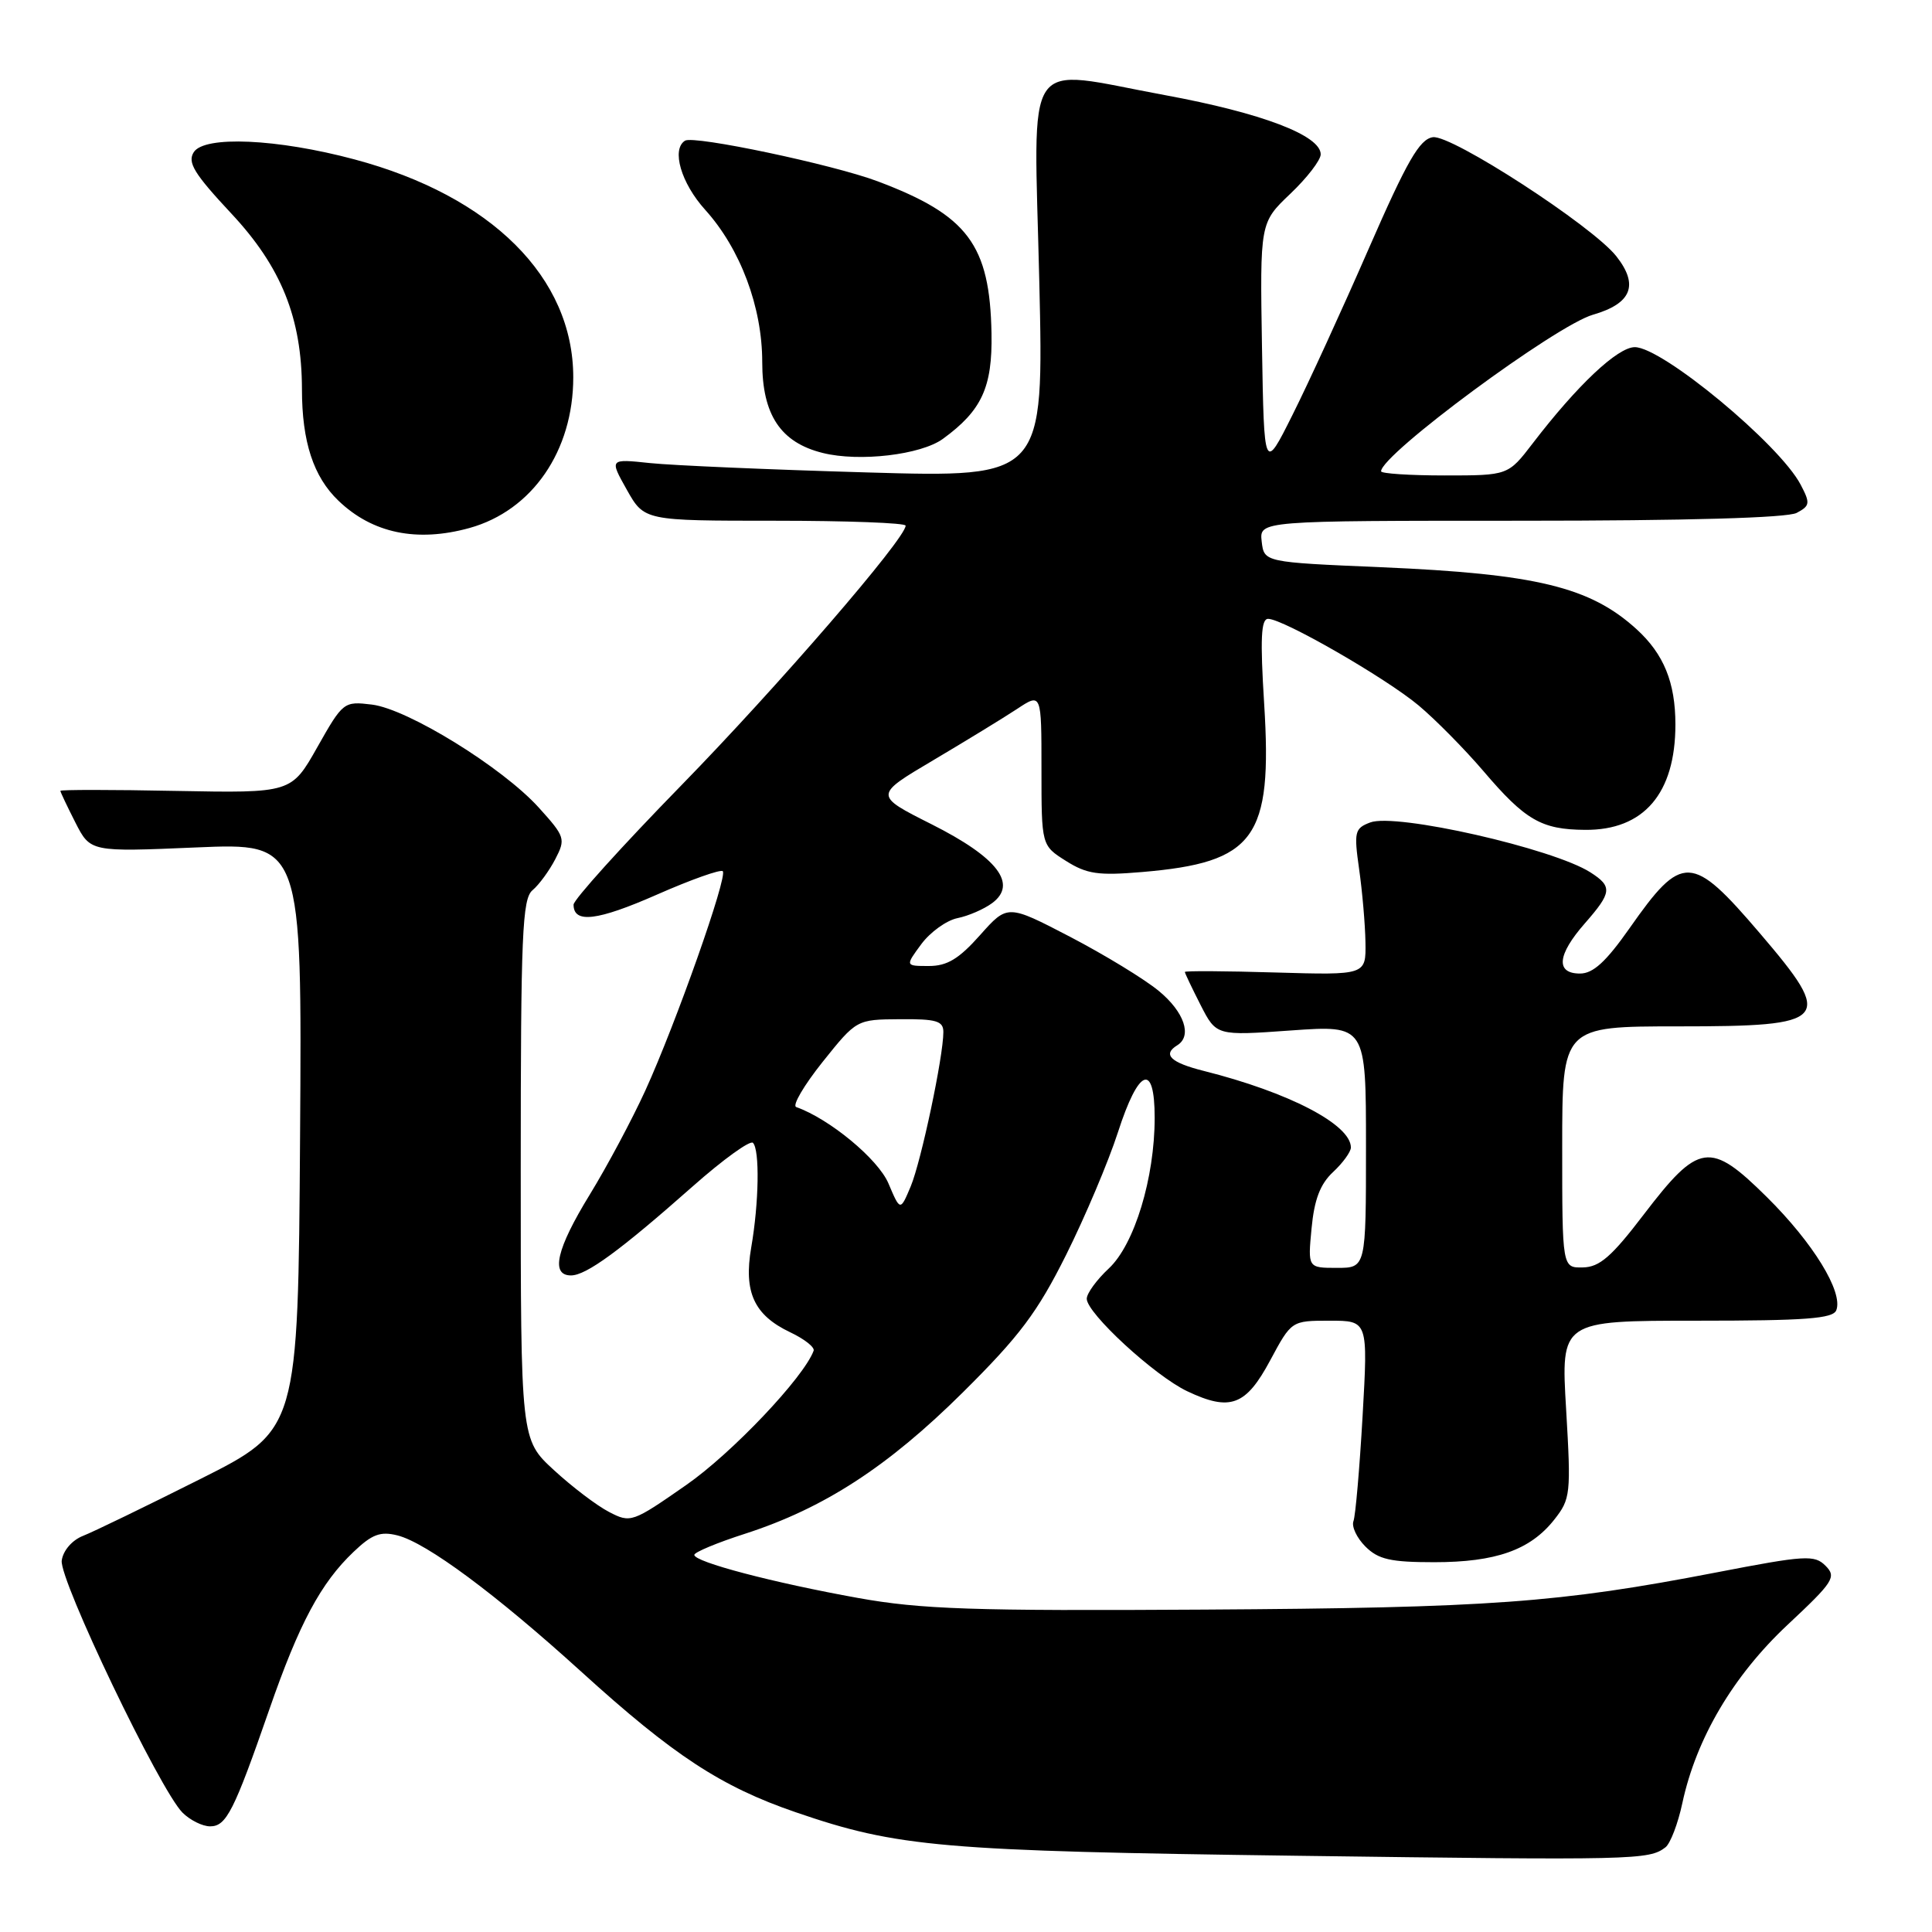 <?xml version="1.0" encoding="UTF-8" standalone="no"?>
<!DOCTYPE svg PUBLIC "-//W3C//DTD SVG 1.1//EN" "http://www.w3.org/Graphics/SVG/1.1/DTD/svg11.dtd" >
<svg xmlns="http://www.w3.org/2000/svg" xmlns:xlink="http://www.w3.org/1999/xlink" version="1.1" viewBox="0 0 256 256">
 <g >
 <path fill="currentColor"
d=" M 220.68 244.78 C 221.33 244.28 222.34 241.64 222.92 238.92 C 224.76 230.34 229.67 222.03 236.87 215.29 C 242.95 209.60 243.37 208.96 241.90 207.48 C 240.43 206.00 239.25 206.07 227.40 208.36 C 206.52 212.39 197.45 213.05 159.50 213.28 C 128.85 213.47 122.04 213.24 113.70 211.74 C 102.47 209.72 92.00 206.97 92.00 206.03 C 92.00 205.68 95.04 204.41 98.75 203.22 C 109.17 199.85 117.64 194.36 127.58 184.50 C 135.10 177.04 137.44 173.93 141.26 166.29 C 143.79 161.22 146.88 153.91 148.13 150.04 C 150.87 141.53 153.00 140.69 153.00 148.11 C 153.00 156.09 150.32 164.90 146.93 168.07 C 145.32 169.57 144.00 171.38 144.00 172.09 C 144.00 174.01 152.99 182.29 157.30 184.34 C 163.01 187.05 165.08 186.28 168.31 180.25 C 171.13 175.00 171.13 175.00 176.20 175.00 C 181.27 175.00 181.27 175.00 180.55 187.64 C 180.15 194.59 179.61 200.86 179.34 201.56 C 179.07 202.27 179.78 203.78 180.92 204.92 C 182.63 206.63 184.25 207.00 190.03 207.00 C 198.21 207.00 202.76 205.39 205.94 201.37 C 208.11 198.62 208.18 197.99 207.52 186.75 C 206.82 175.00 206.82 175.00 224.81 175.00 C 239.25 175.00 242.89 174.73 243.32 173.61 C 244.25 171.20 240.24 164.67 234.10 158.60 C 226.58 151.16 225.11 151.37 217.79 160.95 C 213.56 166.50 211.95 167.90 209.75 167.94 C 207.00 168.00 207.00 168.00 207.00 152.00 C 207.00 136.00 207.00 136.00 222.38 136.00 C 242.47 136.00 243.11 135.27 233.20 123.67 C 224.15 113.08 222.91 113.03 215.92 123.00 C 212.80 127.44 211.10 129.00 209.36 129.00 C 206.10 129.00 206.34 126.52 210.00 122.35 C 213.59 118.25 213.68 117.48 210.75 115.60 C 205.81 112.43 184.94 107.69 181.56 108.98 C 179.50 109.76 179.39 110.22 180.09 115.16 C 180.51 118.10 180.89 122.46 180.93 124.86 C 181.00 129.21 181.00 129.21 169.00 128.86 C 162.40 128.66 157.00 128.63 157.00 128.79 C 157.00 128.95 157.94 130.92 159.08 133.16 C 161.17 137.25 161.17 137.25 171.08 136.54 C 181.00 135.84 181.00 135.84 181.00 151.92 C 181.00 168.00 181.00 168.00 177.15 168.00 C 173.29 168.00 173.29 168.00 173.79 162.75 C 174.15 158.95 174.93 156.89 176.64 155.30 C 177.94 154.09 179.00 152.62 179.00 152.05 C 179.00 149.01 170.80 144.74 159.50 141.90 C 155.09 140.79 154.00 139.73 156.00 138.50 C 158.00 137.26 156.92 134.08 153.54 131.30 C 151.64 129.73 146.35 126.51 141.79 124.13 C 133.50 119.82 133.50 119.82 129.86 123.91 C 127.06 127.06 125.50 128.00 123.08 128.00 C 119.94 128.00 119.94 128.00 122.08 125.10 C 123.26 123.51 125.41 121.96 126.86 121.66 C 128.31 121.37 130.38 120.47 131.46 119.67 C 134.88 117.14 132.18 113.62 123.44 109.22 C 115.81 105.38 115.81 105.38 123.65 100.74 C 127.97 98.18 132.96 95.13 134.75 93.95 C 138.00 91.80 138.00 91.80 138.00 101.92 C 138.00 112.03 138.00 112.03 141.25 114.08 C 144.01 115.82 145.53 116.04 151.31 115.55 C 166.30 114.28 168.62 111.09 167.51 93.28 C 166.97 84.66 167.09 82.00 168.03 82.00 C 170.01 82.00 183.59 89.81 187.98 93.48 C 190.20 95.34 194.05 99.24 196.55 102.16 C 202.11 108.69 204.24 109.92 210.03 109.96 C 217.81 110.03 222.00 105.14 222.00 96.00 C 222.00 90.43 220.46 86.66 216.85 83.37 C 210.69 77.77 203.56 76.04 183.00 75.16 C 167.50 74.50 167.50 74.50 167.18 71.75 C 166.87 69.00 166.87 69.00 201.50 69.00 C 223.53 69.00 236.84 68.62 238.07 67.96 C 239.84 67.02 239.89 66.68 238.59 64.21 C 235.78 58.86 220.26 46.00 216.62 46.00 C 214.34 46.00 208.99 51.05 203.09 58.75 C 199.83 63.00 199.83 63.00 191.42 63.00 C 186.79 63.00 183.00 62.75 183.00 62.45 C 183.00 60.23 206.15 43.12 211.08 41.70 C 216.21 40.22 217.18 37.76 214.16 33.94 C 210.99 29.93 192.31 17.81 189.86 18.18 C 188.10 18.44 186.45 21.30 181.34 33.00 C 177.86 40.98 173.32 50.88 171.25 55.00 C 167.50 62.50 167.50 62.50 167.22 46.01 C 166.95 29.51 166.95 29.51 170.97 25.68 C 173.19 23.57 175.00 21.22 175.00 20.45 C 175.00 17.94 167.19 14.97 154.39 12.61 C 135.26 9.09 137.00 6.52 137.71 37.24 C 138.32 63.28 138.32 63.28 114.91 62.60 C 102.04 62.23 89.08 61.67 86.13 61.36 C 80.75 60.79 80.75 60.79 83.06 64.90 C 85.37 69.00 85.37 69.00 102.68 69.00 C 112.21 69.00 120.00 69.29 120.00 69.65 C 120.00 71.36 103.01 91.02 90.25 104.09 C 82.41 112.12 76.00 119.22 76.00 119.87 C 76.00 122.40 79.14 122.02 87.05 118.54 C 91.57 116.55 95.49 115.16 95.77 115.44 C 96.45 116.12 89.56 135.62 85.51 144.50 C 83.75 148.35 80.44 154.55 78.16 158.27 C 73.74 165.47 72.91 169.00 75.66 169.00 C 77.67 169.00 82.17 165.71 91.79 157.20 C 95.80 153.65 99.39 151.06 99.77 151.43 C 100.68 152.35 100.57 159.36 99.54 165.30 C 98.52 171.22 99.92 174.26 104.70 176.53 C 106.58 177.42 107.98 178.52 107.81 178.98 C 106.50 182.53 96.97 192.57 90.93 196.77 C 83.78 201.75 83.56 201.83 80.70 200.34 C 79.09 199.51 75.80 197.01 73.39 194.79 C 69.00 190.75 69.00 190.75 69.00 155.00 C 69.00 123.77 69.20 119.08 70.57 117.95 C 71.43 117.23 72.78 115.38 73.58 113.84 C 74.97 111.16 74.88 110.87 71.40 107.02 C 66.59 101.69 54.01 93.93 49.27 93.36 C 45.56 92.91 45.44 93.00 42.05 99.00 C 38.61 105.09 38.61 105.09 23.30 104.80 C 14.88 104.63 8.00 104.63 8.00 104.79 C 8.00 104.95 8.90 106.84 9.99 108.99 C 11.98 112.89 11.98 112.89 26.00 112.29 C 40.02 111.69 40.02 111.69 39.76 150.58 C 39.50 189.47 39.50 189.47 26.50 196.00 C 19.35 199.59 12.38 202.97 11.00 203.51 C 9.55 204.08 8.36 205.46 8.18 206.78 C 7.82 209.29 21.18 237.18 24.18 240.18 C 25.18 241.18 26.83 242.00 27.84 242.00 C 29.99 242.00 30.99 240.03 35.69 226.50 C 39.64 215.12 42.51 209.75 46.85 205.63 C 49.29 203.30 50.40 202.88 52.67 203.45 C 56.52 204.42 65.70 211.23 77.00 221.49 C 89.24 232.61 95.54 236.74 105.46 240.14 C 118.94 244.77 124.71 245.27 172.00 245.90 C 216.65 246.50 218.50 246.46 220.68 244.78 Z  M 62.22 69.96 C 70.52 67.65 75.96 59.75 75.96 50.00 C 75.96 36.77 65.12 25.97 46.97 21.12 C 36.73 18.38 27.07 17.95 25.67 20.17 C 24.81 21.53 25.73 23.02 30.63 28.27 C 37.27 35.36 39.99 42.13 40.01 51.57 C 40.01 58.53 41.53 63.18 44.85 66.35 C 49.35 70.67 55.25 71.89 62.22 69.96 Z  M 124.94 58.15 C 130.09 54.40 131.51 51.32 131.38 44.18 C 131.16 32.42 128.25 28.53 116.31 24.03 C 110.43 21.81 91.95 17.91 90.77 18.64 C 88.94 19.78 90.24 24.26 93.44 27.80 C 98.11 32.97 101.00 40.69 101.00 47.98 C 101.00 54.97 103.44 58.64 109.02 60.02 C 113.87 61.23 122.03 60.27 124.94 58.15 Z  M 117.72 156.80 C 116.34 153.57 109.91 148.25 105.50 146.69 C 104.95 146.49 106.53 143.81 109.00 140.71 C 113.50 135.09 113.50 135.09 119.25 135.05 C 124.08 135.01 125.00 135.28 125.00 136.75 C 125.00 139.99 122.07 153.84 120.68 157.19 C 119.29 160.50 119.29 160.50 117.72 156.80 Z "/>
</g>
</svg>